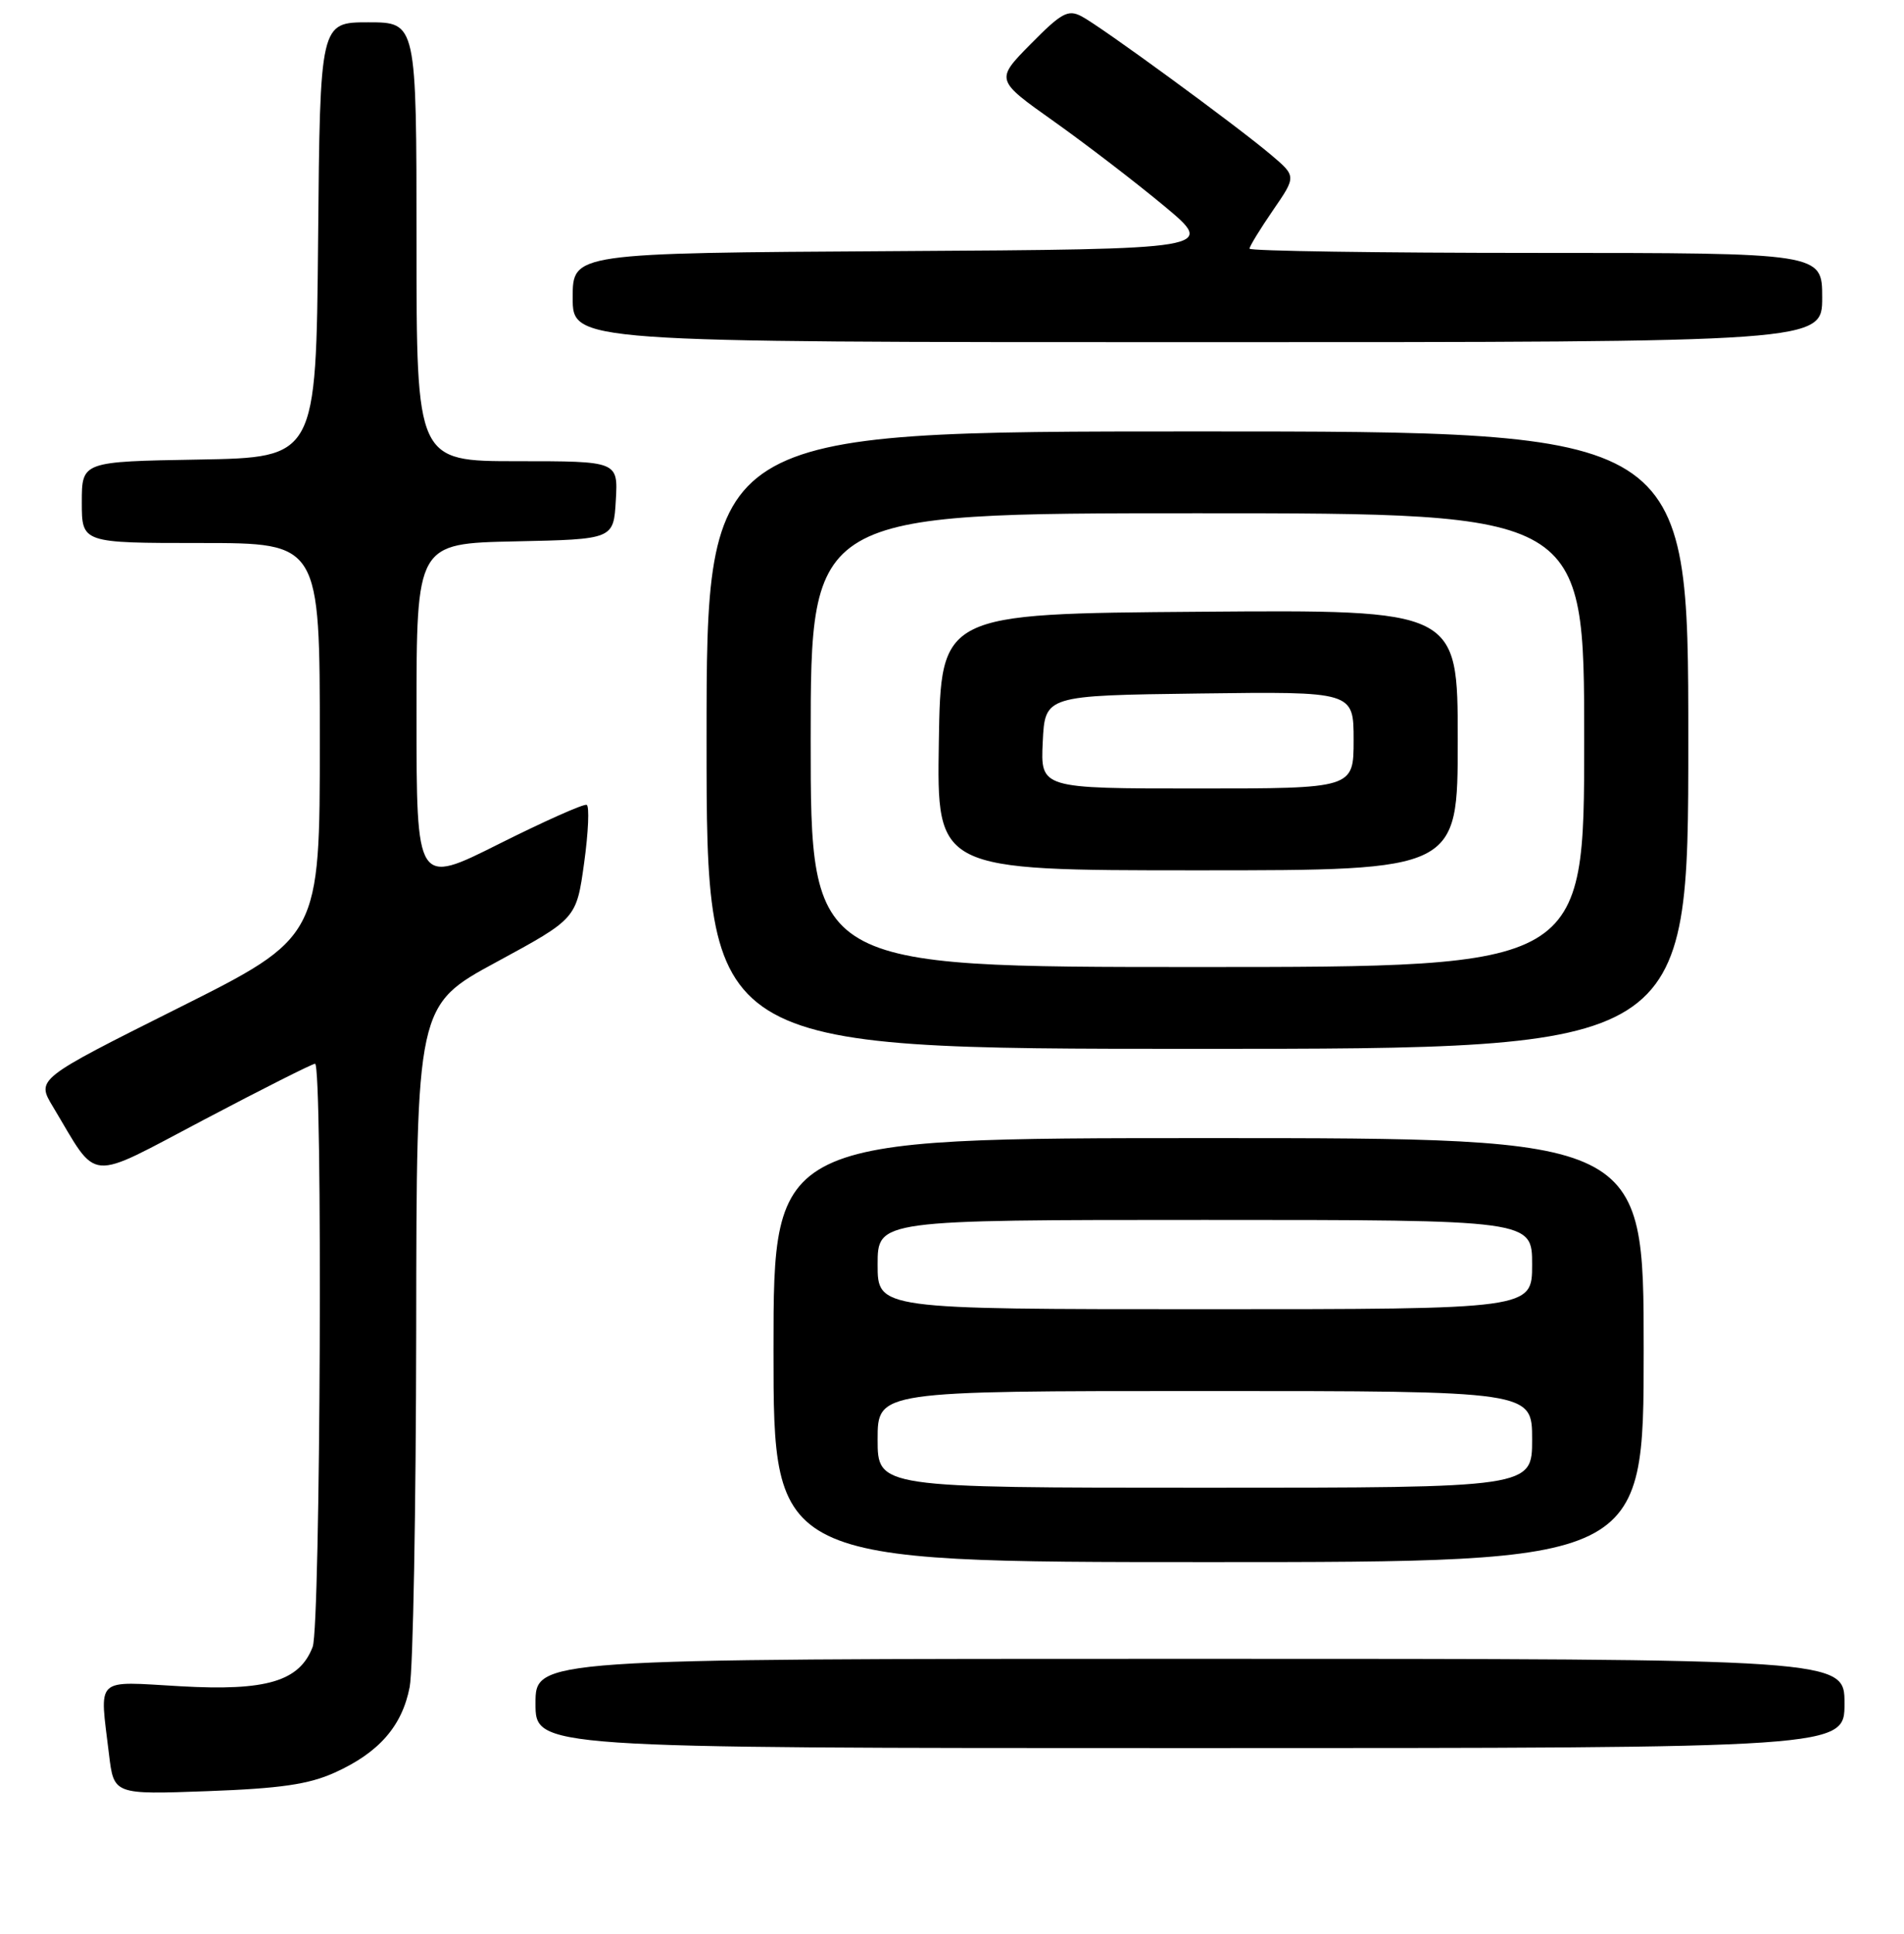 <?xml version="1.0" encoding="UTF-8" standalone="no"?>
<!DOCTYPE svg PUBLIC "-//W3C//DTD SVG 1.1//EN" "http://www.w3.org/Graphics/SVG/1.1/DTD/svg11.dtd" >
<svg xmlns="http://www.w3.org/2000/svg" xmlns:xlink="http://www.w3.org/1999/xlink" version="1.1" viewBox="0 0 256 260">
 <g >
 <path fill="currentColor"
d=" M 45.00 238.30 C 50.94 235.62 54.06 232.06 55.08 226.80 C 55.54 224.44 55.93 202.85 55.96 178.83 C 56.00 135.15 56.00 135.15 66.75 129.33 C 77.50 123.50 77.50 123.50 78.54 116.00 C 79.11 111.87 79.26 108.36 78.88 108.20 C 78.49 108.03 73.19 110.40 67.09 113.45 C 56.00 119.02 56.00 119.02 56.00 96.04 C 56.00 73.06 56.00 73.06 69.25 72.78 C 82.50 72.50 82.50 72.50 82.80 67.25 C 83.10 62.00 83.10 62.00 69.55 62.00 C 56.00 62.00 56.00 62.00 56.00 32.50 C 56.00 3.00 56.00 3.00 49.52 3.00 C 43.03 3.00 43.03 3.00 42.77 32.25 C 42.50 61.50 42.50 61.50 26.75 61.78 C 11.00 62.05 11.00 62.05 11.00 67.53 C 11.00 73.00 11.00 73.00 27.00 73.00 C 43.00 73.00 43.00 73.00 43.00 99.49 C 43.00 125.99 43.00 125.99 23.94 135.53 C 4.88 145.07 4.88 145.07 7.12 148.78 C 13.32 159.10 11.43 158.94 27.44 150.52 C 35.29 146.38 42.01 143.00 42.36 143.00 C 43.40 143.00 43.10 218.61 42.04 221.39 C 40.28 226.02 35.84 227.35 24.28 226.69 C 12.56 226.03 13.39 225.25 14.66 235.88 C 15.31 241.25 15.31 241.25 27.90 240.79 C 37.70 240.43 41.50 239.88 45.00 238.30 Z  M 248.00 229.00 C 248.00 223.00 248.00 223.00 160.00 223.00 C 72.00 223.00 72.00 223.00 72.00 229.00 C 72.00 235.00 72.00 235.00 160.00 235.00 C 248.00 235.00 248.00 235.00 248.00 229.00 Z  M 221.00 181.50 C 221.00 153.00 221.00 153.00 162.50 153.00 C 104.00 153.00 104.00 153.00 104.00 181.50 C 104.00 210.00 104.00 210.00 162.50 210.00 C 221.00 210.00 221.00 210.00 221.00 181.50 Z  M 227.00 99.50 C 227.00 58.00 227.00 58.00 161.00 58.00 C 95.00 58.00 95.00 58.00 95.00 99.50 C 95.00 141.00 95.00 141.00 161.00 141.00 C 227.00 141.00 227.00 141.00 227.00 99.50 Z  M 245.00 40.00 C 245.00 34.00 245.00 34.00 206.50 34.00 C 185.32 34.00 168.00 33.74 168.00 33.43 C 168.00 33.12 169.42 30.80 171.15 28.28 C 174.30 23.70 174.30 23.70 170.90 20.82 C 166.18 16.83 147.95 3.50 145.41 2.19 C 143.60 1.24 142.71 1.73 138.58 5.92 C 133.83 10.74 133.83 10.74 141.66 16.29 C 145.97 19.35 152.65 24.47 156.50 27.67 C 163.50 33.50 163.50 33.50 120.25 33.76 C 77.00 34.02 77.00 34.02 77.00 40.01 C 77.00 46.00 77.00 46.00 161.00 46.00 C 245.00 46.00 245.00 46.00 245.00 40.00 Z  M 118.00 193.50 C 118.00 187.00 118.00 187.00 162.00 187.00 C 206.00 187.00 206.00 187.00 206.00 193.50 C 206.00 200.00 206.00 200.00 162.00 200.00 C 118.00 200.00 118.00 200.00 118.00 193.50 Z  M 118.00 170.00 C 118.00 164.00 118.00 164.00 162.00 164.00 C 206.00 164.00 206.00 164.00 206.00 170.00 C 206.00 176.00 206.00 176.00 162.00 176.00 C 118.00 176.00 118.00 176.00 118.00 170.00 Z  M 109.00 99.50 C 109.00 69.00 109.00 69.00 161.00 69.00 C 213.00 69.00 213.00 69.00 213.00 99.50 C 213.00 130.00 213.00 130.00 161.00 130.00 C 109.00 130.00 109.00 130.00 109.00 99.50 Z  M 196.00 99.49 C 196.00 81.97 196.00 81.97 161.25 82.24 C 126.50 82.50 126.50 82.50 126.23 99.75 C 125.95 117.00 125.95 117.00 160.98 117.00 C 196.00 117.00 196.00 117.00 196.00 99.49 Z  M 140.20 99.75 C 140.50 93.50 140.50 93.50 161.25 93.23 C 182.00 92.96 182.00 92.96 182.00 99.48 C 182.00 106.00 182.00 106.00 160.95 106.00 C 139.90 106.00 139.90 106.00 140.20 99.75 Z "/>
</g>
</svg>